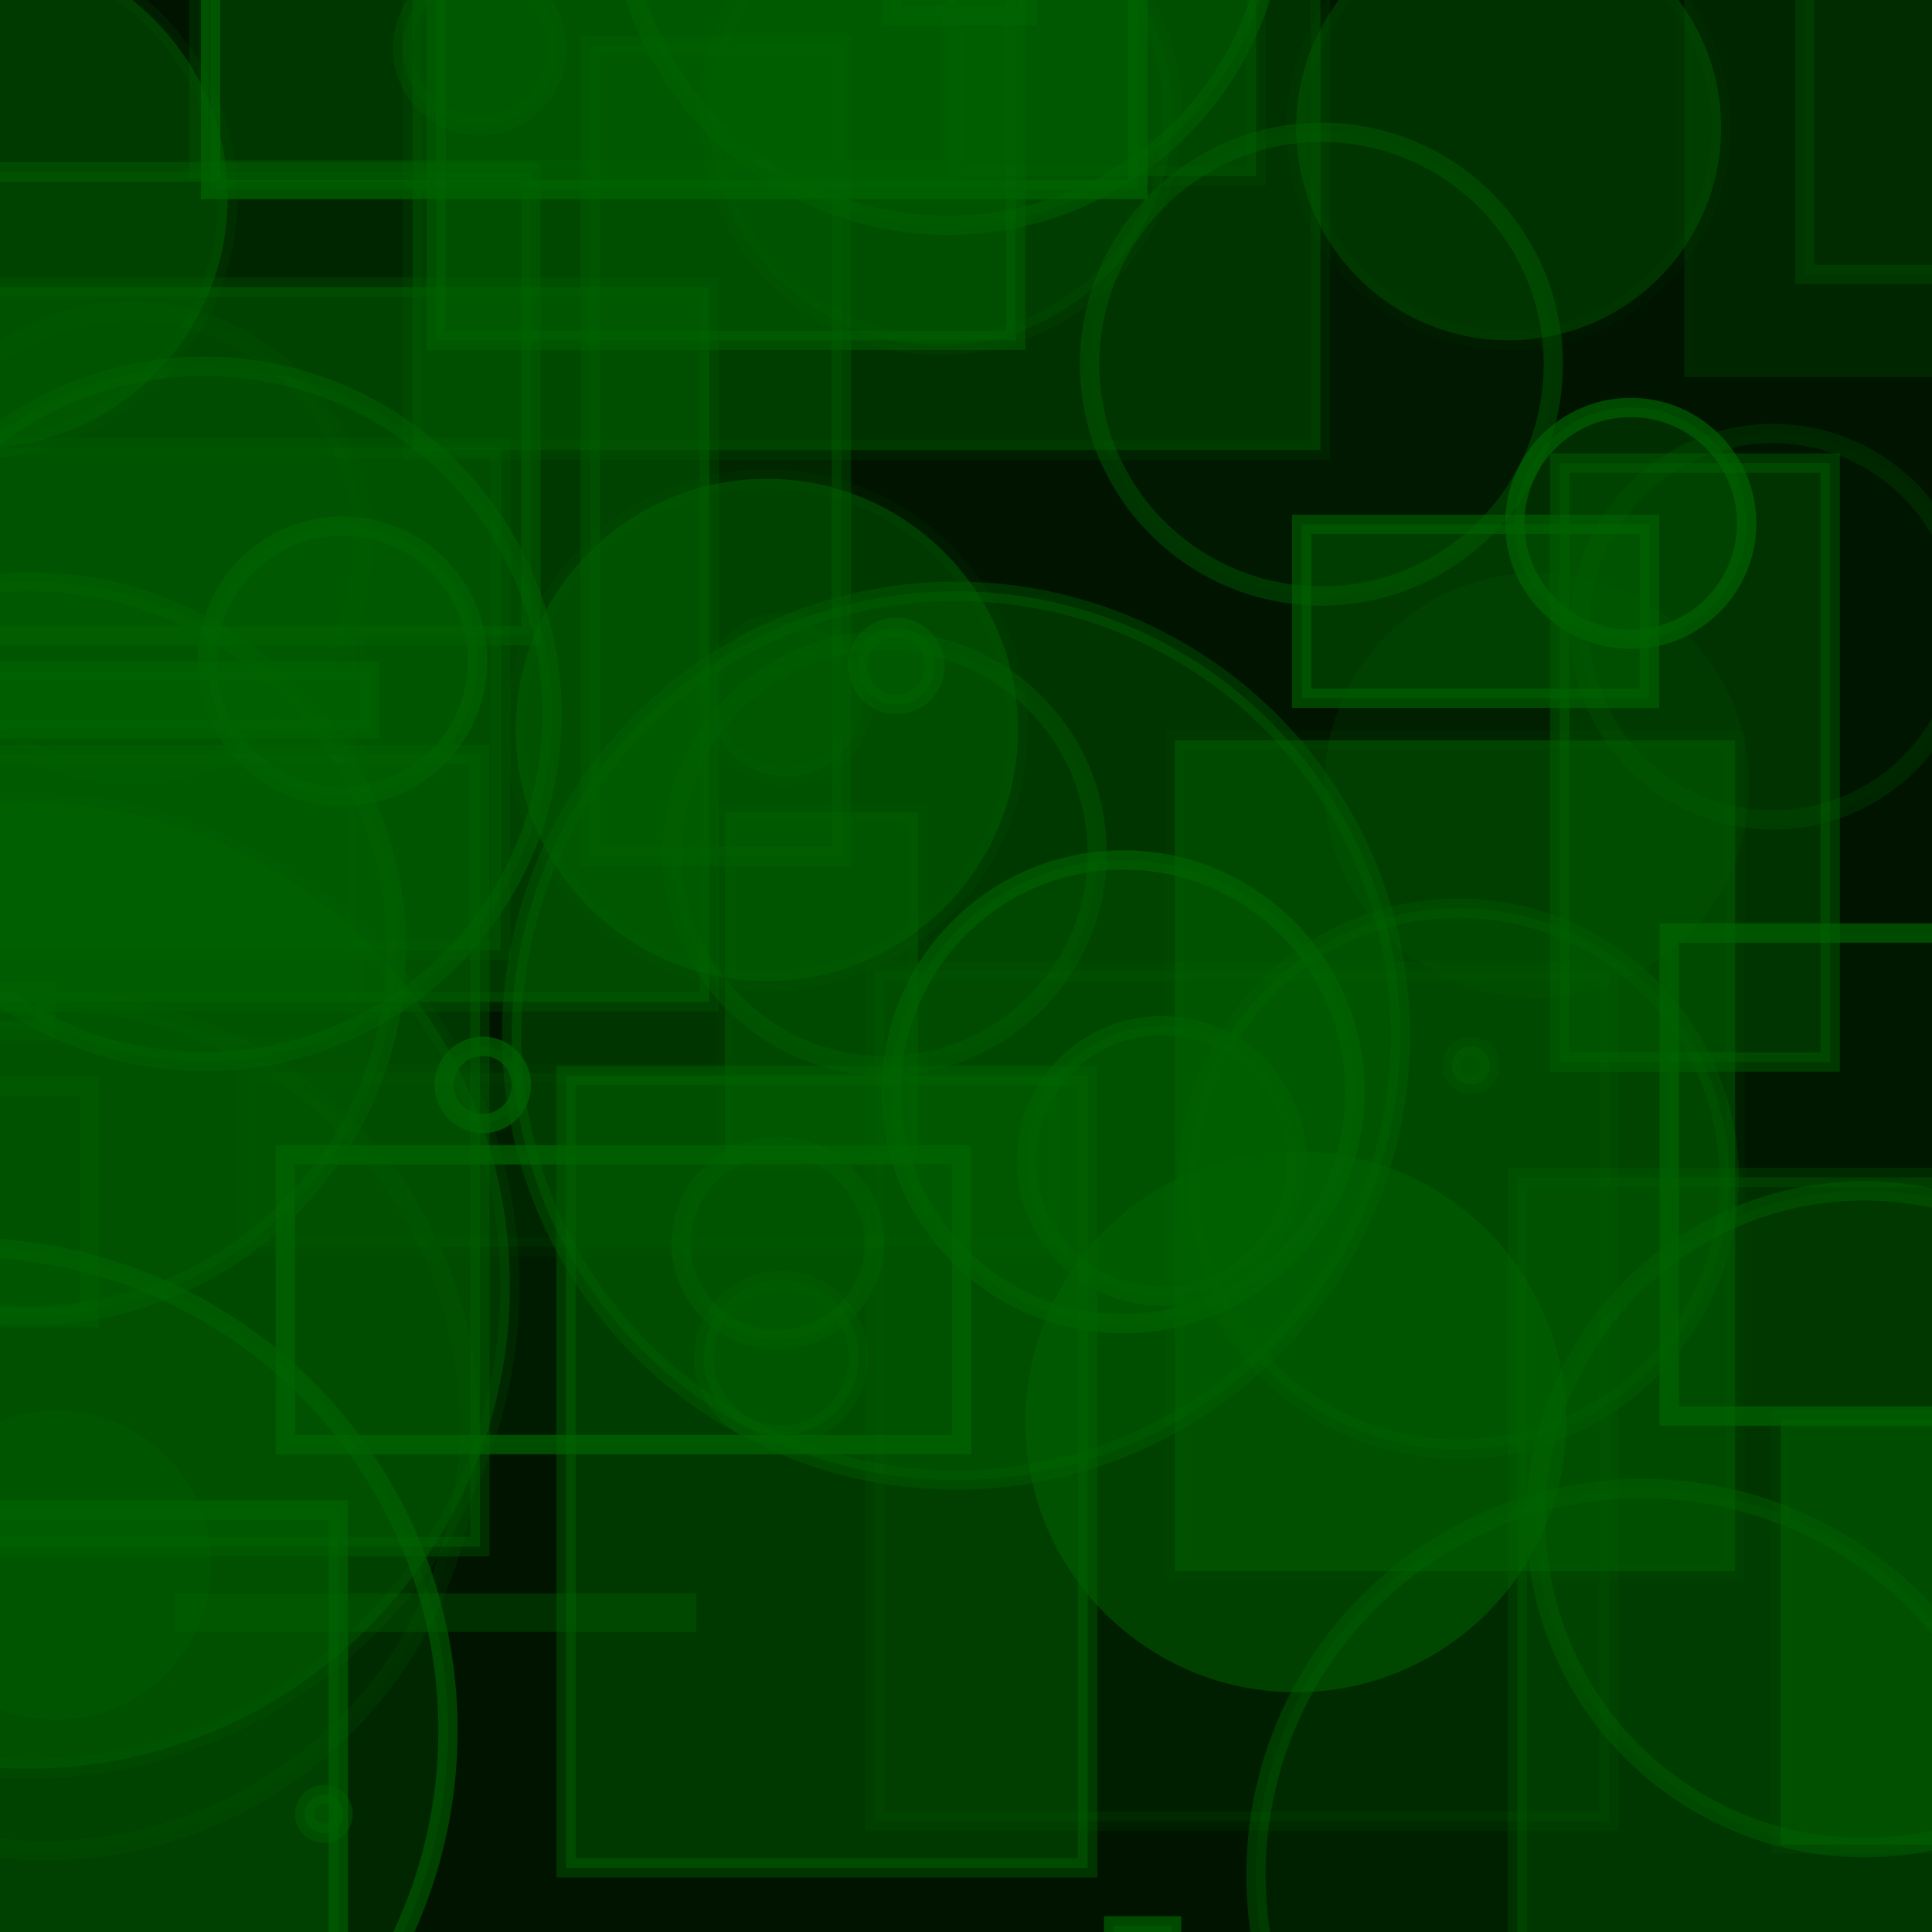 <?xml version="1.0" encoding="UTF-8" ?>
<!DOCTYPE svg PUBLIC "-//W3C//DTD SVG 1.1//EN" "http://www.w3.org/Graphics/SVG/1.1/DTD/svg11.dtd">
<svg width="100" height="100" xmlns="http://www.w3.org/2000/svg" version="1.1">
  <rect x="0" y="0" width="100" height="100" fill="black"/>
  <rect x="0" y="0" width="100" height="100" fill="rgb(0, 100, 0)" fill-opacity="0.2"/>
  <circle cx="-33.538" cy="81.446" r="3" stroke="rgb(0, 100, 0)" fill="rgb(0, 100, 0)" fill-opacity="0.39" stroke-opacity="0.22"/>
  <rect x="79.986" y="-31.199" width="3" height="19" stroke="rgb(0, 100, 0)" fill="rgb(0, 100, 0)" fill-opacity="0.45" stroke-opacity="0.62"/>
  <rect x="-10.519" y="8.901" width="38" height="24" stroke="rgb(0, 100, 0)" fill="rgb(0, 100, 0)" fill-opacity="0.23" stroke-opacity="0.41"/>
  <rect x="-15.49" y="78.156" width="33" height="45" stroke="rgb(0, 100, 0)" fill="rgb(0, 100, 0)" fill-opacity="0.41" stroke-opacity="0.62"/>
  <rect x="-20.781" y="-28.017" width="48" height="4" stroke="rgb(0, 100, 0)" fill="rgb(0, 100, 0)" fill-opacity="0.33" stroke-opacity="0.13"/>
  <circle cx="67.075" cy="73.592" r="14" stroke="rgb(0, 100, 0)" fill="rgb(0, 100, 0)" fill-opacity="0.49" stroke-opacity="0.0"/>
  <circle cx="48.695" cy="5.867" r="12" stroke="rgb(0, 100, 0)" fill="rgb(0, 100, 0)" fill-opacity="0.22" stroke-opacity="0.13"/>
  <circle cx="-27.65" cy="94.632" r="22" stroke="rgb(0, 100, 0)" fill="rgb(0, 100, 0)" fill-opacity="0.4" stroke-opacity="0.68"/>
  <rect x="67.374" y="27.139" width="18" height="9" stroke="rgb(0, 100, 0)" fill="rgb(0, 100, 0)" fill-opacity="0.48" stroke-opacity="0.6"/>
  <rect x="-13.286" y="14.859" width="50" height="37" stroke="rgb(0, 100, 0)" fill="rgb(0, 100, 0)" fill-opacity="0.46" stroke-opacity="0.23"/>
  <rect x="-7.162" y="39.057" width="32" height="41" stroke="rgb(0, 100, 0)" fill="rgb(0, 100, 0)" fill-opacity="0.42" stroke-opacity="0.35"/>
  <rect x="95.217" y="-42.488" width="35" height="10" stroke="rgb(0, 100, 0)" fill="rgb(0, 100, 0)" fill-opacity="0.14" stroke-opacity="0.68"/>
  <circle cx="9.876" cy="-27.032" r="8" stroke="rgb(0, 100, 0)" fill="rgb(0, 100, 0)" fill-opacity="0.12" stroke-opacity="0.2"/>
  <rect x="30.55" y="2.342" width="13" height="42" stroke="rgb(0, 100, 0)" fill="rgb(0, 100, 0)" fill-opacity="0.24" stroke-opacity="0.32"/>
  <rect x="29.298" y="55.679" width="27" height="41" stroke="rgb(0, 100, 0)" fill="rgb(0, 100, 0)" fill-opacity="0.46" stroke-opacity="0.41"/>
  <rect x="14.769" y="59.772" width="35" height="15" stroke="rgb(0, 100, 0)" fill="rgb(0, 100, 0)" fill-opacity="0.1" stroke-opacity="0.7"/>
  <circle cx="78.351" cy="-33.483" r="0" stroke="rgb(0, 100, 0)" fill="rgb(0, 100, 0)" fill-opacity="0.26" stroke-opacity="0.04"/>
  <circle cx="45.791" cy="44.162" r="11" stroke="rgb(0, 100, 0)" fill="rgb(0, 100, 0)" fill-opacity="0.09" stroke-opacity="0.35"/>
  <rect x="78.54" y="60.946" width="40" height="50" stroke="rgb(0, 100, 0)" fill="rgb(0, 100, 0)" fill-opacity="0.31" stroke-opacity="0.25"/>
  <circle cx="-9.742" cy="99.537" r="1" stroke="rgb(0, 100, 0)" fill="rgb(0, 100, 0)" fill-opacity="0.21" stroke-opacity="0.02"/>
  <circle cx="76.129" cy="55.15" r="1" stroke="rgb(0, 100, 0)" fill="rgb(0, 100, 0)" fill-opacity="0.41" stroke-opacity="0.17"/>
  <circle cx="10.574" cy="36.958" r="18" stroke="rgb(0, 100, 0)" fill="rgb(0, 100, 0)" fill-opacity="0.2" stroke-opacity="0.44"/>
  <circle cx="79.547" cy="40.647" r="11" stroke="rgb(0, 100, 0)" fill="rgb(0, 100, 0)" fill-opacity="0.15" stroke-opacity="0.0"/>
  <circle cx="58.135" cy="56.511" r="12" stroke="rgb(0, 100, 0)" fill="rgb(0, 100, 0)" fill-opacity="0.31" stroke-opacity="0.59"/>
  <rect x="37.52" y="42.043" width="10" height="18" stroke="rgb(0, 100, 0)" fill="rgb(0, 100, 0)" fill-opacity="0.38" stroke-opacity="0.07"/>
  <circle cx="-47.284" cy="30.138" r="13" stroke="rgb(0, 100, 0)" fill="rgb(0, 100, 0)" fill-opacity="0.26" stroke-opacity="0.66"/>
  <circle cx="-16.456" cy="-17.027" r="3" stroke="rgb(0, 100, 0)" fill="rgb(0, 100, 0)" fill-opacity="0.23" stroke-opacity="0.3"/>
  <circle cx="68.398" cy="18.847" r="12" stroke="rgb(0, 100, 0)" fill="rgb(0, 100, 0)" fill-opacity="0.06" stroke-opacity="0.4"/>
  <rect x="21.35" y="-14.707" width="47" height="38" stroke="rgb(0, 100, 0)" fill="rgb(0, 100, 0)" fill-opacity="0.37" stroke-opacity="0.14"/>
  <circle cx="46.391" cy="34.468" r="2" stroke="rgb(0, 100, 0)" fill="rgb(0, 100, 0)" fill-opacity="0.46" stroke-opacity="0.52"/>
  <rect x="86.399" y="48.294" width="25" height="25" stroke="rgb(0, 100, 0)" fill="rgb(0, 100, 0)" fill-opacity="0.05" stroke-opacity="0.67"/>
  <circle cx="6.778" cy="28.12" r="12" stroke="rgb(0, 100, 0)" fill="rgb(0, 100, 0)" fill-opacity="0.08" stroke-opacity="0.11"/>
  <circle cx="49.065" cy="-5.333" r="17" stroke="rgb(0, 100, 0)" fill="rgb(0, 100, 0)" fill-opacity="0.26" stroke-opacity="0.46"/>
  <circle cx="-1.214" cy="10.203" r="13" stroke="rgb(0, 100, 0)" fill="rgb(0, 100, 0)" fill-opacity="0.47" stroke-opacity="0.13"/>
  <rect x="98.949" y="-29.11" width="33" height="0" stroke="rgb(0, 100, 0)" fill="rgb(0, 100, 0)" fill-opacity="0.16" stroke-opacity="0.39"/>
  <rect x="-17.08" y="23.171" width="43" height="26" stroke="rgb(0, 100, 0)" fill="rgb(0, 100, 0)" fill-opacity="0.31" stroke-opacity="0.19"/>
  <circle cx="40.433" cy="70.267" r="4" stroke="rgb(0, 100, 0)" fill="rgb(0, 100, 0)" fill-opacity="0.34" stroke-opacity="0.3"/>
  <rect x="18.518" y="-16.428" width="11" height="16" stroke="rgb(0, 100, 0)" fill="rgb(0, 100, 0)" fill-opacity="0.35" stroke-opacity="0.01"/>
  <rect x="67.228" y="98.256" width="0" height="36" stroke="rgb(0, 100, 0)" fill="rgb(0, 100, 0)" fill-opacity="0.3" stroke-opacity="0.21"/>
  <circle cx="85.006" cy="97.044" r="20" stroke="rgb(0, 100, 0)" fill="rgb(0, 100, 0)" fill-opacity="0.16" stroke-opacity="0.4"/>
  <rect x="-7.629" y="51.333" width="10" height="2" stroke="rgb(0, 100, 0)" fill="rgb(0, 100, 0)" fill-opacity="0.11" stroke-opacity="0.3"/>
  <rect x="-39.031" y="96.837" width="18" height="4" stroke="rgb(0, 100, 0)" fill="rgb(0, 100, 0)" fill-opacity="0.11" stroke-opacity="0.51"/>
  <circle cx="17.724" cy="34.221" r="7" stroke="rgb(0, 100, 0)" fill="rgb(0, 100, 0)" fill-opacity="0.37" stroke-opacity="0.58"/>
  <rect x="-22.195" y="-45.571" width="24" height="37" stroke="rgb(0, 100, 0)" fill="rgb(0, 100, 0)" fill-opacity="0.35" stroke-opacity="0.53"/>
  <circle cx="96.494" cy="78.637" r="17" stroke="rgb(0, 100, 0)" fill="rgb(0, 100, 0)" fill-opacity="0.15" stroke-opacity="0.42"/>
  <circle cx="-32.995" cy="-21.541" r="7" stroke="rgb(0, 100, 0)" fill="rgb(0, 100, 0)" fill-opacity="0.44" stroke-opacity="0.69"/>
  <circle cx="40.249" cy="64.336" r="5" stroke="rgb(0, 100, 0)" fill="rgb(0, 100, 0)" fill-opacity="0.17" stroke-opacity="0.4"/>
  <rect x="9.542" y="82.969" width="26" height="1" stroke="rgb(0, 100, 0)" fill="rgb(0, 100, 0)" fill-opacity="0.0" stroke-opacity="0.34"/>
  <rect x="87.18" y="-1.48" width="46" height="21" stroke="rgb(0, 100, 0)" fill="rgb(0, 100, 0)" fill-opacity="0.23" stroke-opacity="0.01"/>
  <circle cx="1.518" cy="49.111" r="19" stroke="rgb(0, 100, 0)" fill="rgb(0, 100, 0)" fill-opacity="0.26" stroke-opacity="0.39"/>
  <circle cx="84.683" cy="-35.574" r="9" stroke="rgb(0, 100, 0)" fill="rgb(0, 100, 0)" fill-opacity="0.04" stroke-opacity="0.16"/>
  <circle cx="24.987" cy="56.155" r="2" stroke="rgb(0, 100, 0)" fill="rgb(0, 100, 0)" fill-opacity="0.25" stroke-opacity="0.67"/>
  <rect x="49.01" y="-37.885" width="16" height="47" stroke="rgb(0, 100, 0)" fill="rgb(0, 100, 0)" fill-opacity="0.39" stroke-opacity="0.14"/>
  <rect x="-40.113" y="3.413" width="1" height="7" stroke="rgb(0, 100, 0)" fill="rgb(0, 100, 0)" fill-opacity="0.35" stroke-opacity="0.46"/>
  <circle cx="-4.416" cy="-41.028" r="16" stroke="rgb(0, 100, 0)" fill="rgb(0, 100, 0)" fill-opacity="0.35" stroke-opacity="0.39"/>
  <rect x="-18.571" y="33.098" width="37" height="21" stroke="rgb(0, 100, 0)" fill="rgb(0, 100, 0)" fill-opacity="0.03" stroke-opacity="0.06"/>
  <circle cx="60.125" cy="60.093" r="7" stroke="rgb(0, 100, 0)" fill="rgb(0, 100, 0)" fill-opacity="0.31" stroke-opacity="0.45"/>
  <rect x="-17.862" y="34.726" width="37" height="3" stroke="rgb(0, 100, 0)" fill="rgb(0, 100, 0)" fill-opacity="0.47" stroke-opacity="0.56"/>
  <rect x="12.76" y="55.533" width="42" height="9" stroke="rgb(0, 100, 0)" fill="rgb(0, 100, 0)" fill-opacity="0.14" stroke-opacity="0.08"/>
  <circle cx="75.503" cy="61.009" r="14" stroke="rgb(0, 100, 0)" fill="rgb(0, 100, 0)" fill-opacity="0.28" stroke-opacity="0.29"/>
  <rect x="-41.567" y="-47.308" width="32" height="17" stroke="rgb(0, 100, 0)" fill="rgb(0, 100, 0)" fill-opacity="0.11" stroke-opacity="0.38"/>
  <rect x="57.64" y="99.68" width="3" height="43" stroke="rgb(0, 100, 0)" fill="rgb(0, 100, 0)" fill-opacity="0.47" stroke-opacity="0.68"/>
  <circle cx="2.294" cy="73.791" r="22" stroke="rgb(0, 100, 0)" fill="rgb(0, 100, 0)" fill-opacity="0.05" stroke-opacity="0.16"/>
  <rect x="10.296" y="-20.222" width="39" height="29" stroke="rgb(0, 100, 0)" fill="rgb(0, 100, 0)" fill-opacity="0.05" stroke-opacity="0.25"/>
  <circle cx="-1.812" cy="89.559" r="25" stroke="rgb(0, 100, 0)" fill="rgb(0, 100, 0)" fill-opacity="0.24" stroke-opacity="0.56"/>
  <rect x="79.392" y="-18.25" width="37" height="8" stroke="rgb(0, 100, 0)" fill="rgb(0, 100, 0)" fill-opacity="0.5" stroke-opacity="0.41"/>
  <circle cx="46.379" cy="-7.903" r="0" stroke="rgb(0, 100, 0)" fill="rgb(0, 100, 0)" fill-opacity="0.41" stroke-opacity="0.3"/>
  <circle cx="2.909" cy="81.003" r="8" stroke="rgb(0, 100, 0)" fill="rgb(0, 100, 0)" fill-opacity="0.3" stroke-opacity="0.01"/>
  <circle cx="16.764" cy="93.889" r="1" stroke="rgb(0, 100, 0)" fill="rgb(0, 100, 0)" fill-opacity="0.47" stroke-opacity="0.4"/>
  <rect x="60.811" y="38.322" width="29" height="43" stroke="rgb(0, 100, 0)" fill="rgb(0, 100, 0)" fill-opacity="0.45" stroke-opacity="0.08"/>
  <rect x="22.572" y="-15.382" width="30" height="33" stroke="rgb(0, 100, 0)" fill="rgb(0, 100, 0)" fill-opacity="0.44" stroke-opacity="0.44"/>
  <rect x="82.105" y="-34.721" width="1" height="5" stroke="rgb(0, 100, 0)" fill="rgb(0, 100, 0)" fill-opacity="0.2" stroke-opacity="0.16"/>
  <rect x="76.24" y="-43.401" width="22" height="12" stroke="rgb(0, 100, 0)" fill="rgb(0, 100, 0)" fill-opacity="0.1" stroke-opacity="0.54"/>
  <rect x="-14.375" y="56.211" width="19" height="12" stroke="rgb(0, 100, 0)" fill="rgb(0, 100, 0)" fill-opacity="0.04" stroke-opacity="0.33"/>
  <circle cx="-0.252" cy="-37.387" r="5" stroke="rgb(0, 100, 0)" fill="rgb(0, 100, 0)" fill-opacity="0.32" stroke-opacity="0.6"/>
  <circle cx="-31.858" cy="45.027" r="5" stroke="rgb(0, 100, 0)" fill="rgb(0, 100, 0)" fill-opacity="0.39" stroke-opacity="0.13"/>
  <rect x="45.284" y="50.262" width="38" height="44" stroke="rgb(0, 100, 0)" fill="rgb(0, 100, 0)" fill-opacity="0.14" stroke-opacity="0.14"/>
  <rect x="-9.791" y="-40.686" width="42" height="27" stroke="rgb(0, 100, 0)" fill="rgb(0, 100, 0)" fill-opacity="0.22" stroke-opacity="0.25"/>
  <circle cx="40.685" cy="36.18" r="4" stroke="rgb(0, 100, 0)" fill="rgb(0, 100, 0)" fill-opacity="0.23" stroke-opacity="0.11"/>
  <circle cx="78.087" cy="6.615" r="11" stroke="rgb(0, 100, 0)" fill="rgb(0, 100, 0)" fill-opacity="0.38" stroke-opacity="0.05"/>
  <circle cx="37.88" cy="-43.061" r="6" stroke="rgb(0, 100, 0)" fill="rgb(0, 100, 0)" fill-opacity="0.29" stroke-opacity="0.19"/>
  <circle cx="49.485" cy="53.604" r="23" stroke="rgb(0, 100, 0)" fill="rgb(0, 100, 0)" fill-opacity="0.41" stroke-opacity="0.36"/>
  <rect x="-43.881" y="8.787" width="3" height="18" stroke="rgb(0, 100, 0)" fill="rgb(0, 100, 0)" fill-opacity="0.03" stroke-opacity="0.07"/>
  <circle cx="-15.375" cy="37.299" r="2" stroke="rgb(0, 100, 0)" fill="rgb(0, 100, 0)" fill-opacity="0.32" stroke-opacity="0.0"/>
  <rect x="92.176" y="73.472" width="46" height="22" stroke="rgb(0, 100, 0)" fill="rgb(0, 100, 0)" fill-opacity="0.49" stroke-opacity="0.1"/>
  <circle cx="-21.522" cy="77.193" r="21" stroke="rgb(0, 100, 0)" fill="rgb(0, 100, 0)" fill-opacity="0.03" stroke-opacity="0.14"/>
  <circle cx="1.393" cy="66.551" r="25" stroke="rgb(0, 100, 0)" fill="rgb(0, 100, 0)" fill-opacity="0.4" stroke-opacity="0.15"/>
  <circle cx="84.407" cy="27.091" r="6" stroke="rgb(0, 100, 0)" fill="rgb(0, 100, 0)" fill-opacity="0.32" stroke-opacity="0.66"/>
  <rect x="46.16" y="-34.197" width="7" height="35" stroke="rgb(0, 100, 0)" fill="rgb(0, 100, 0)" fill-opacity="0.23" stroke-opacity="0.56"/>
  <rect x="10.901" y="-38.193" width="48" height="48" stroke="rgb(0, 100, 0)" fill="rgb(0, 100, 0)" fill-opacity="0.4" stroke-opacity="0.7"/>
  <rect x="-46.391" y="1.295" width="3" height="6" stroke="rgb(0, 100, 0)" fill="rgb(0, 100, 0)" fill-opacity="0.19" stroke-opacity="0.33"/>
  <circle cx="-39.484" cy="80.327" r="9" stroke="rgb(0, 100, 0)" fill="rgb(0, 100, 0)" fill-opacity="0.3" stroke-opacity="0.22"/>
  <circle cx="-7.728" cy="11.2" r="0" stroke="rgb(0, 100, 0)" fill="rgb(0, 100, 0)" fill-opacity="0.2" stroke-opacity="0.6"/>
  <rect x="60.245" y="44.237" width="47" height="0" stroke="rgb(0, 100, 0)" fill="rgb(0, 100, 0)" fill-opacity="0.13" stroke-opacity="0.48"/>
  <circle cx="91.764" cy="32.439" r="10" stroke="rgb(0, 100, 0)" fill="rgb(0, 100, 0)" fill-opacity="0.02" stroke-opacity="0.23"/>
  <rect x="80.73" y="23.969" width="14" height="31" stroke="rgb(0, 100, 0)" fill="rgb(0, 100, 0)" fill-opacity="0.37" stroke-opacity="0.42"/>
  <circle cx="24.832" cy="2.502" r="4" stroke="rgb(0, 100, 0)" fill="rgb(0, 100, 0)" fill-opacity="0.25" stroke-opacity="0.29"/>
  <rect x="4.531" y="-39.574" width="18" height="20" stroke="rgb(0, 100, 0)" fill="rgb(0, 100, 0)" fill-opacity="0.37" stroke-opacity="0.07"/>
  <circle cx="-3.446" cy="67.949" r="1" stroke="rgb(0, 100, 0)" fill="rgb(0, 100, 0)" fill-opacity="0.4" stroke-opacity="0.42"/>
  <rect x="93.411" y="-16.79" width="34" height="31" stroke="rgb(0, 100, 0)" fill="rgb(0, 100, 0)" fill-opacity="0.09" stroke-opacity="0.26"/>
  <circle cx="39.692" cy="37.782" r="13" stroke="rgb(0, 100, 0)" fill="rgb(0, 100, 0)" fill-opacity="0.46" stroke-opacity="0.09"/>
</svg>
